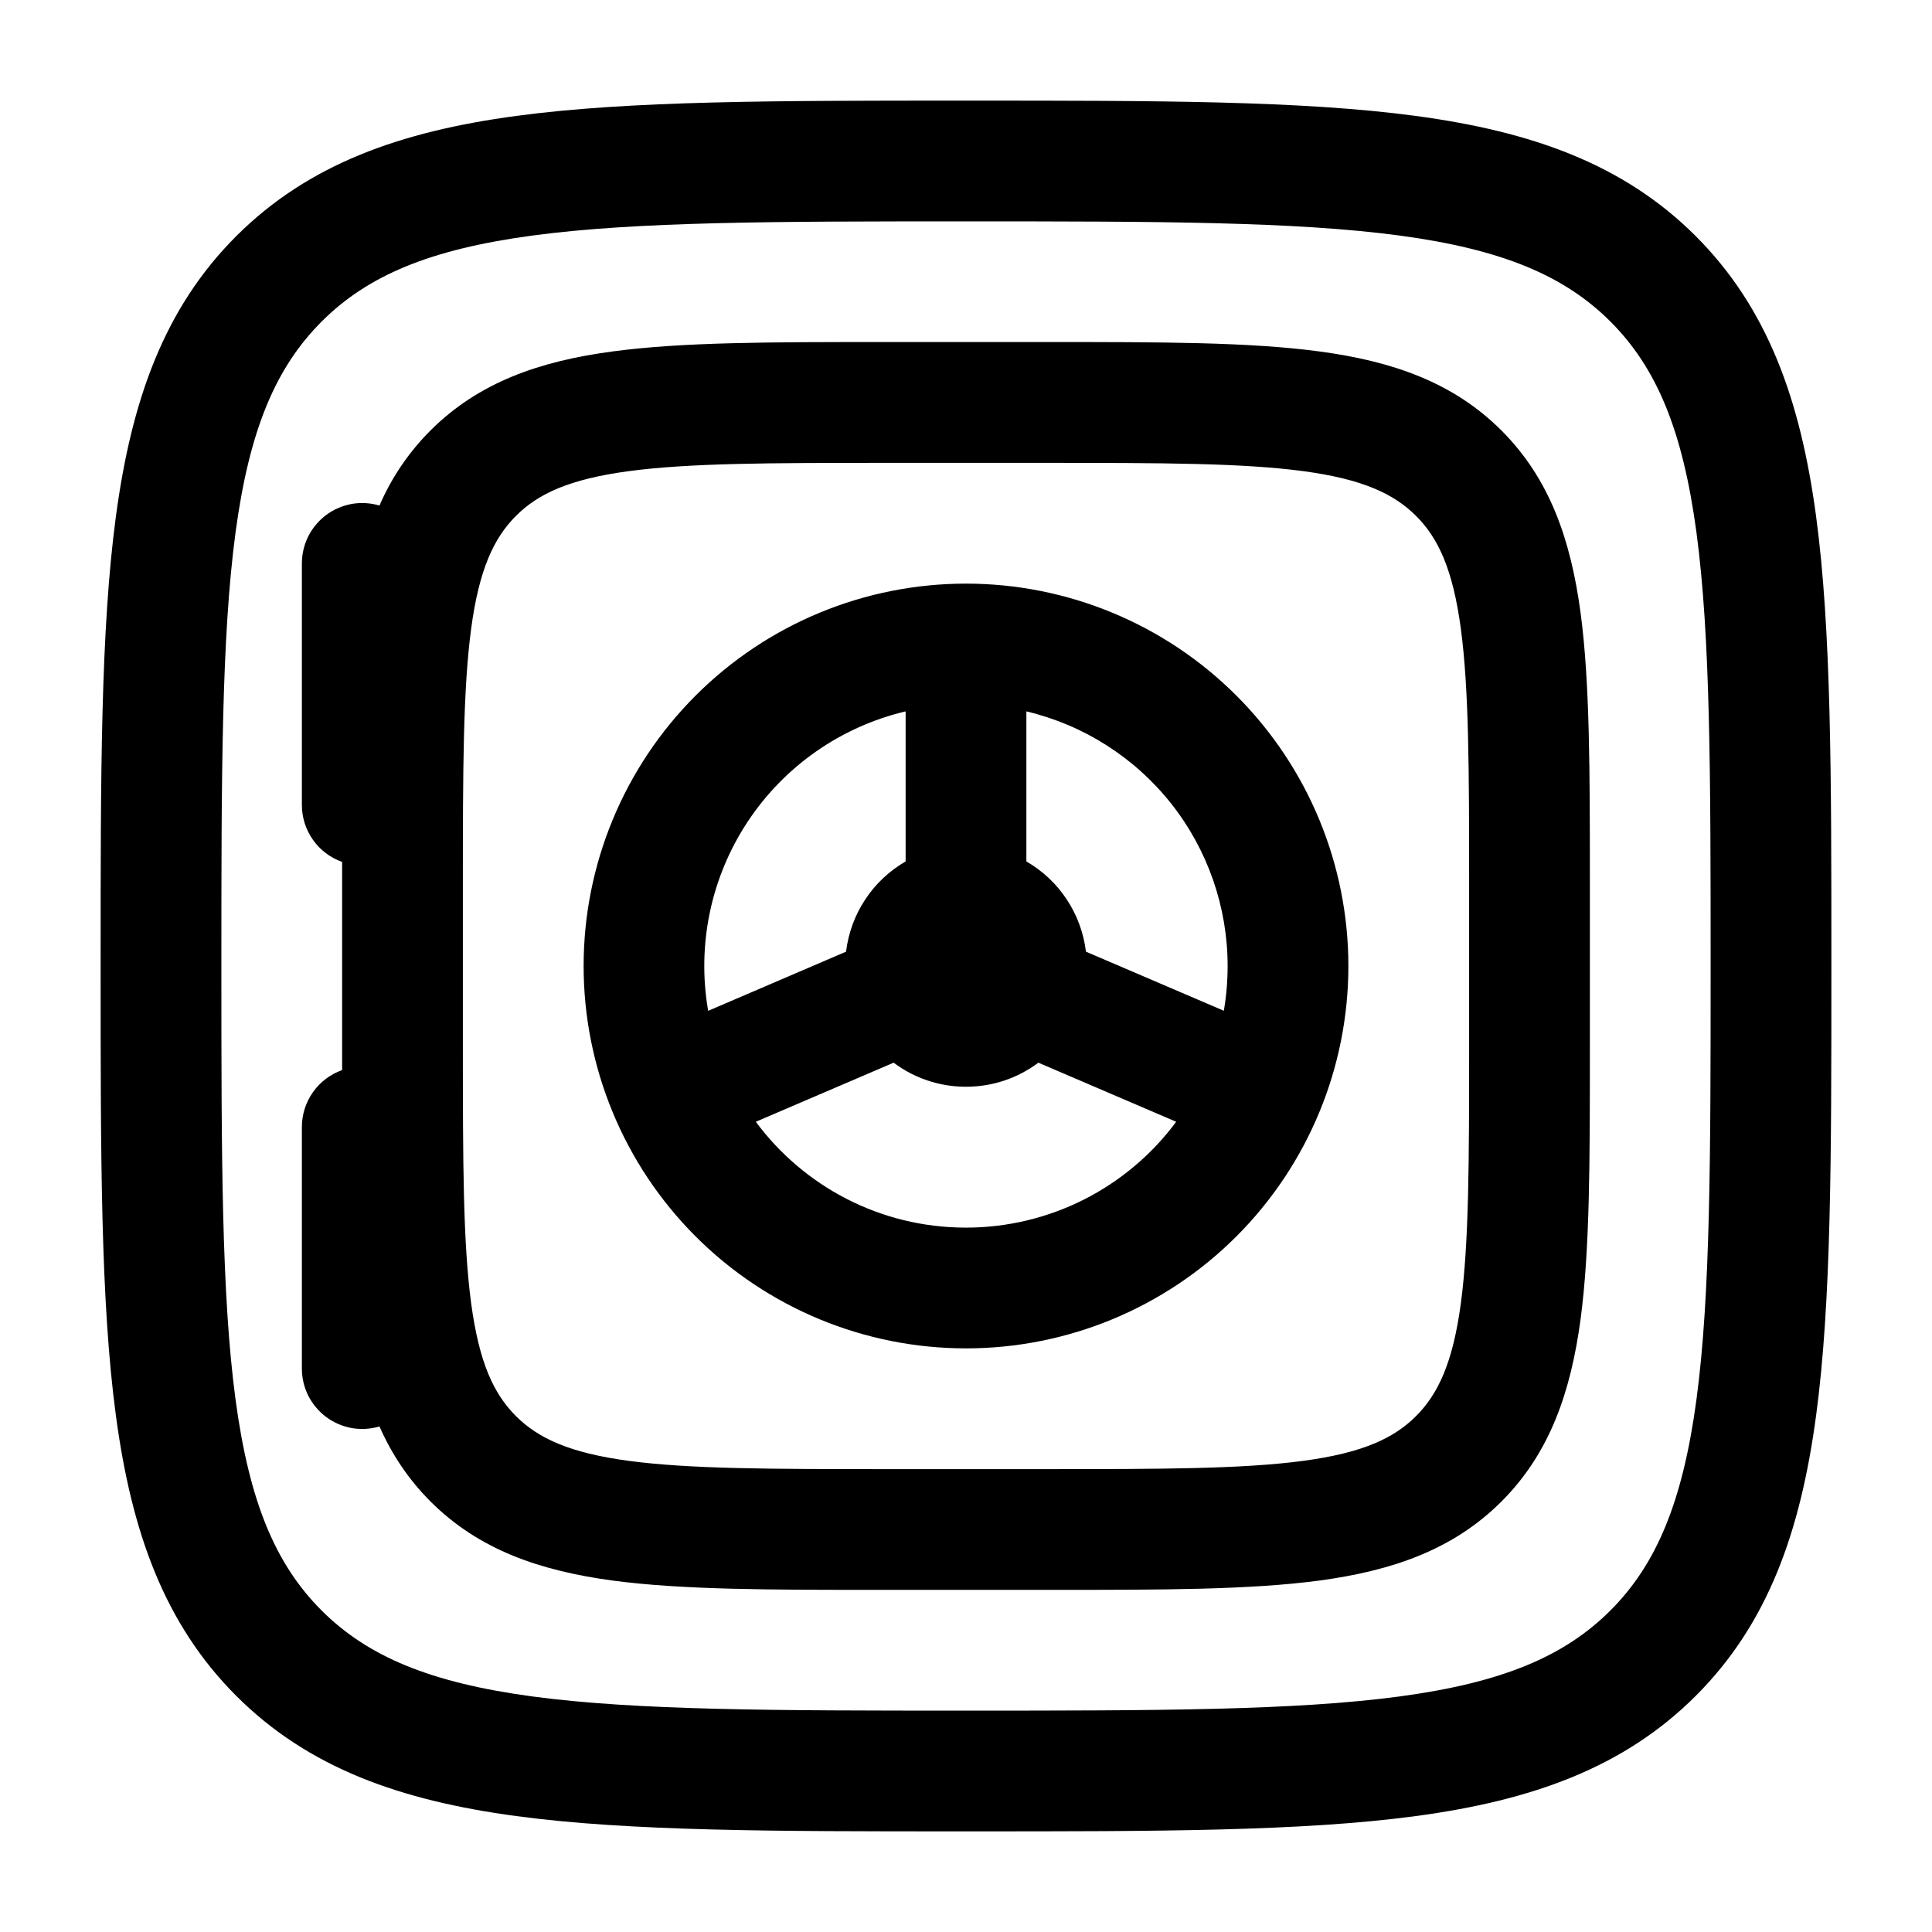 <svg width="24" height="24" viewBox="0 0 24 24" fill="none" xmlns="http://www.w3.org/2000/svg">
<g clip-path="url(#clip0_221_15227)">
<path fill-rule="evenodd" clip-rule="evenodd" d="M12.057 1.25H11.943C9.634 1.25 7.825 1.25 6.413 1.44C4.969 1.634 3.829 2.04 2.934 2.934C2.039 3.829 1.634 4.969 1.44 6.414C1.25 7.825 1.25 9.634 1.25 11.943V12.057C1.25 14.366 1.25 16.175 1.44 17.587C1.634 19.031 2.04 20.171 2.934 21.066C3.829 21.961 4.969 22.366 6.414 22.56C7.825 22.75 9.634 22.75 11.943 22.75H12.057C14.366 22.75 16.175 22.75 17.587 22.56C19.031 22.366 20.171 21.96 21.066 21.066C21.961 20.171 22.366 19.031 22.56 17.586C22.75 16.175 22.75 14.366 22.75 12.057V11.943C22.75 9.634 22.75 7.825 22.56 6.413C22.366 4.969 21.96 3.829 21.066 2.934C20.171 2.039 19.031 1.634 17.586 1.44C16.175 1.25 14.366 1.25 12.057 1.25ZM3.995 3.995C4.565 3.425 5.335 3.098 6.614 2.926C7.914 2.752 9.622 2.75 12 2.75C14.378 2.75 16.086 2.752 17.386 2.926C18.665 3.098 19.436 3.426 20.006 3.995C20.575 4.565 20.902 5.335 21.074 6.614C21.248 7.914 21.25 9.622 21.25 12C21.25 14.378 21.248 16.086 21.074 17.386C20.902 18.665 20.574 19.436 20.005 20.006C19.435 20.575 18.665 20.902 17.386 21.074C16.086 21.248 14.378 21.25 12 21.25C9.622 21.25 7.914 21.248 6.614 21.074C5.335 20.902 4.564 20.574 3.994 20.005C3.425 19.435 3.098 18.665 2.926 17.386C2.752 16.086 2.75 14.378 2.75 12C2.75 9.622 2.752 7.914 2.926 6.614C3.098 5.335 3.426 4.565 3.995 3.995ZM16.392 4.366C15.525 4.249 14.422 4.249 13.055 4.249H10.945C9.578 4.249 8.475 4.249 7.608 4.366C6.708 4.486 5.95 4.746 5.348 5.347C5.08 5.615 4.864 5.932 4.714 6.28C4.602 6.247 4.484 6.24 4.369 6.26C4.254 6.281 4.145 6.328 4.051 6.398C3.958 6.468 3.882 6.559 3.829 6.663C3.777 6.768 3.75 6.883 3.75 7V10C3.75 10.155 3.798 10.306 3.888 10.433C3.977 10.56 4.104 10.655 4.25 10.707V13.293C4.104 13.345 3.977 13.44 3.888 13.567C3.798 13.694 3.75 13.845 3.75 14V17C3.75 17.117 3.777 17.232 3.829 17.337C3.882 17.441 3.958 17.532 4.051 17.602C4.145 17.672 4.254 17.719 4.369 17.74C4.484 17.76 4.602 17.753 4.714 17.72C4.865 18.062 5.07 18.374 5.348 18.652C5.95 19.254 6.708 19.512 7.608 19.634C8.475 19.75 9.578 19.75 10.945 19.75H13.055C14.422 19.75 15.525 19.75 16.392 19.634C17.292 19.512 18.05 19.254 18.652 18.652C19.254 18.05 19.512 17.292 19.634 16.392C19.75 15.525 19.75 14.422 19.75 13.055V10.945C19.75 9.578 19.75 8.475 19.634 7.608C19.512 6.708 19.254 5.95 18.652 5.348C18.05 4.746 17.292 4.487 16.392 4.366ZM6.409 6.409C6.686 6.132 7.074 5.952 7.809 5.853C8.563 5.752 9.565 5.75 11 5.75H13C14.435 5.75 15.437 5.752 16.192 5.853C16.926 5.952 17.314 6.133 17.591 6.409C17.868 6.686 18.048 7.074 18.147 7.809C18.248 8.563 18.25 9.565 18.25 11V13C18.25 14.435 18.248 15.437 18.147 16.192C18.048 16.926 17.867 17.314 17.591 17.591C17.314 17.868 16.926 18.048 16.191 18.147C15.437 18.248 14.435 18.25 13 18.25H11C9.565 18.25 8.563 18.248 7.808 18.147C7.074 18.048 6.686 17.867 6.409 17.591C6.132 17.314 5.952 16.926 5.853 16.191C5.752 15.437 5.75 14.435 5.75 13V11C5.75 9.565 5.752 8.563 5.853 7.808C5.952 7.074 6.133 6.686 6.409 6.409ZM12 7.25C10.74 7.25 9.532 7.75 8.641 8.641C7.75 9.532 7.25 10.74 7.25 12C7.25 13.26 7.75 14.468 8.641 15.359C9.532 16.25 10.74 16.75 12 16.75C13.26 16.75 14.468 16.25 15.359 15.359C16.25 14.468 16.75 13.26 16.75 12C16.75 10.74 16.25 9.532 15.359 8.641C14.468 7.75 13.26 7.25 12 7.25ZM12 15.25C10.93 15.25 9.98 14.733 9.389 13.935L11.101 13.201C11.351 13.389 11.663 13.5 12 13.5C12.337 13.5 12.648 13.389 12.899 13.201L14.611 13.935C14.309 14.343 13.915 14.674 13.462 14.903C13.008 15.131 12.508 15.25 12 15.25ZM11.25 8.837C10.444 9.028 9.742 9.519 9.286 10.21C8.83 10.902 8.655 11.741 8.797 12.557L10.51 11.822C10.538 11.591 10.619 11.369 10.748 11.174C10.876 10.979 11.048 10.818 11.25 10.701V8.837ZM15.25 12C15.25 12.19 15.234 12.375 15.203 12.556L13.49 11.822C13.462 11.591 13.381 11.369 13.252 11.174C13.124 10.979 12.952 10.818 12.75 10.701V8.837C13.462 9.006 14.096 9.41 14.55 9.984C15.003 10.558 15.25 11.268 15.25 12Z" fill="black"/>
</g>
<defs>
<clipPath id="clip0_221_15227">
<rect width="24" height="24" fill="white"/>
</clipPath>
</defs>
</svg>
